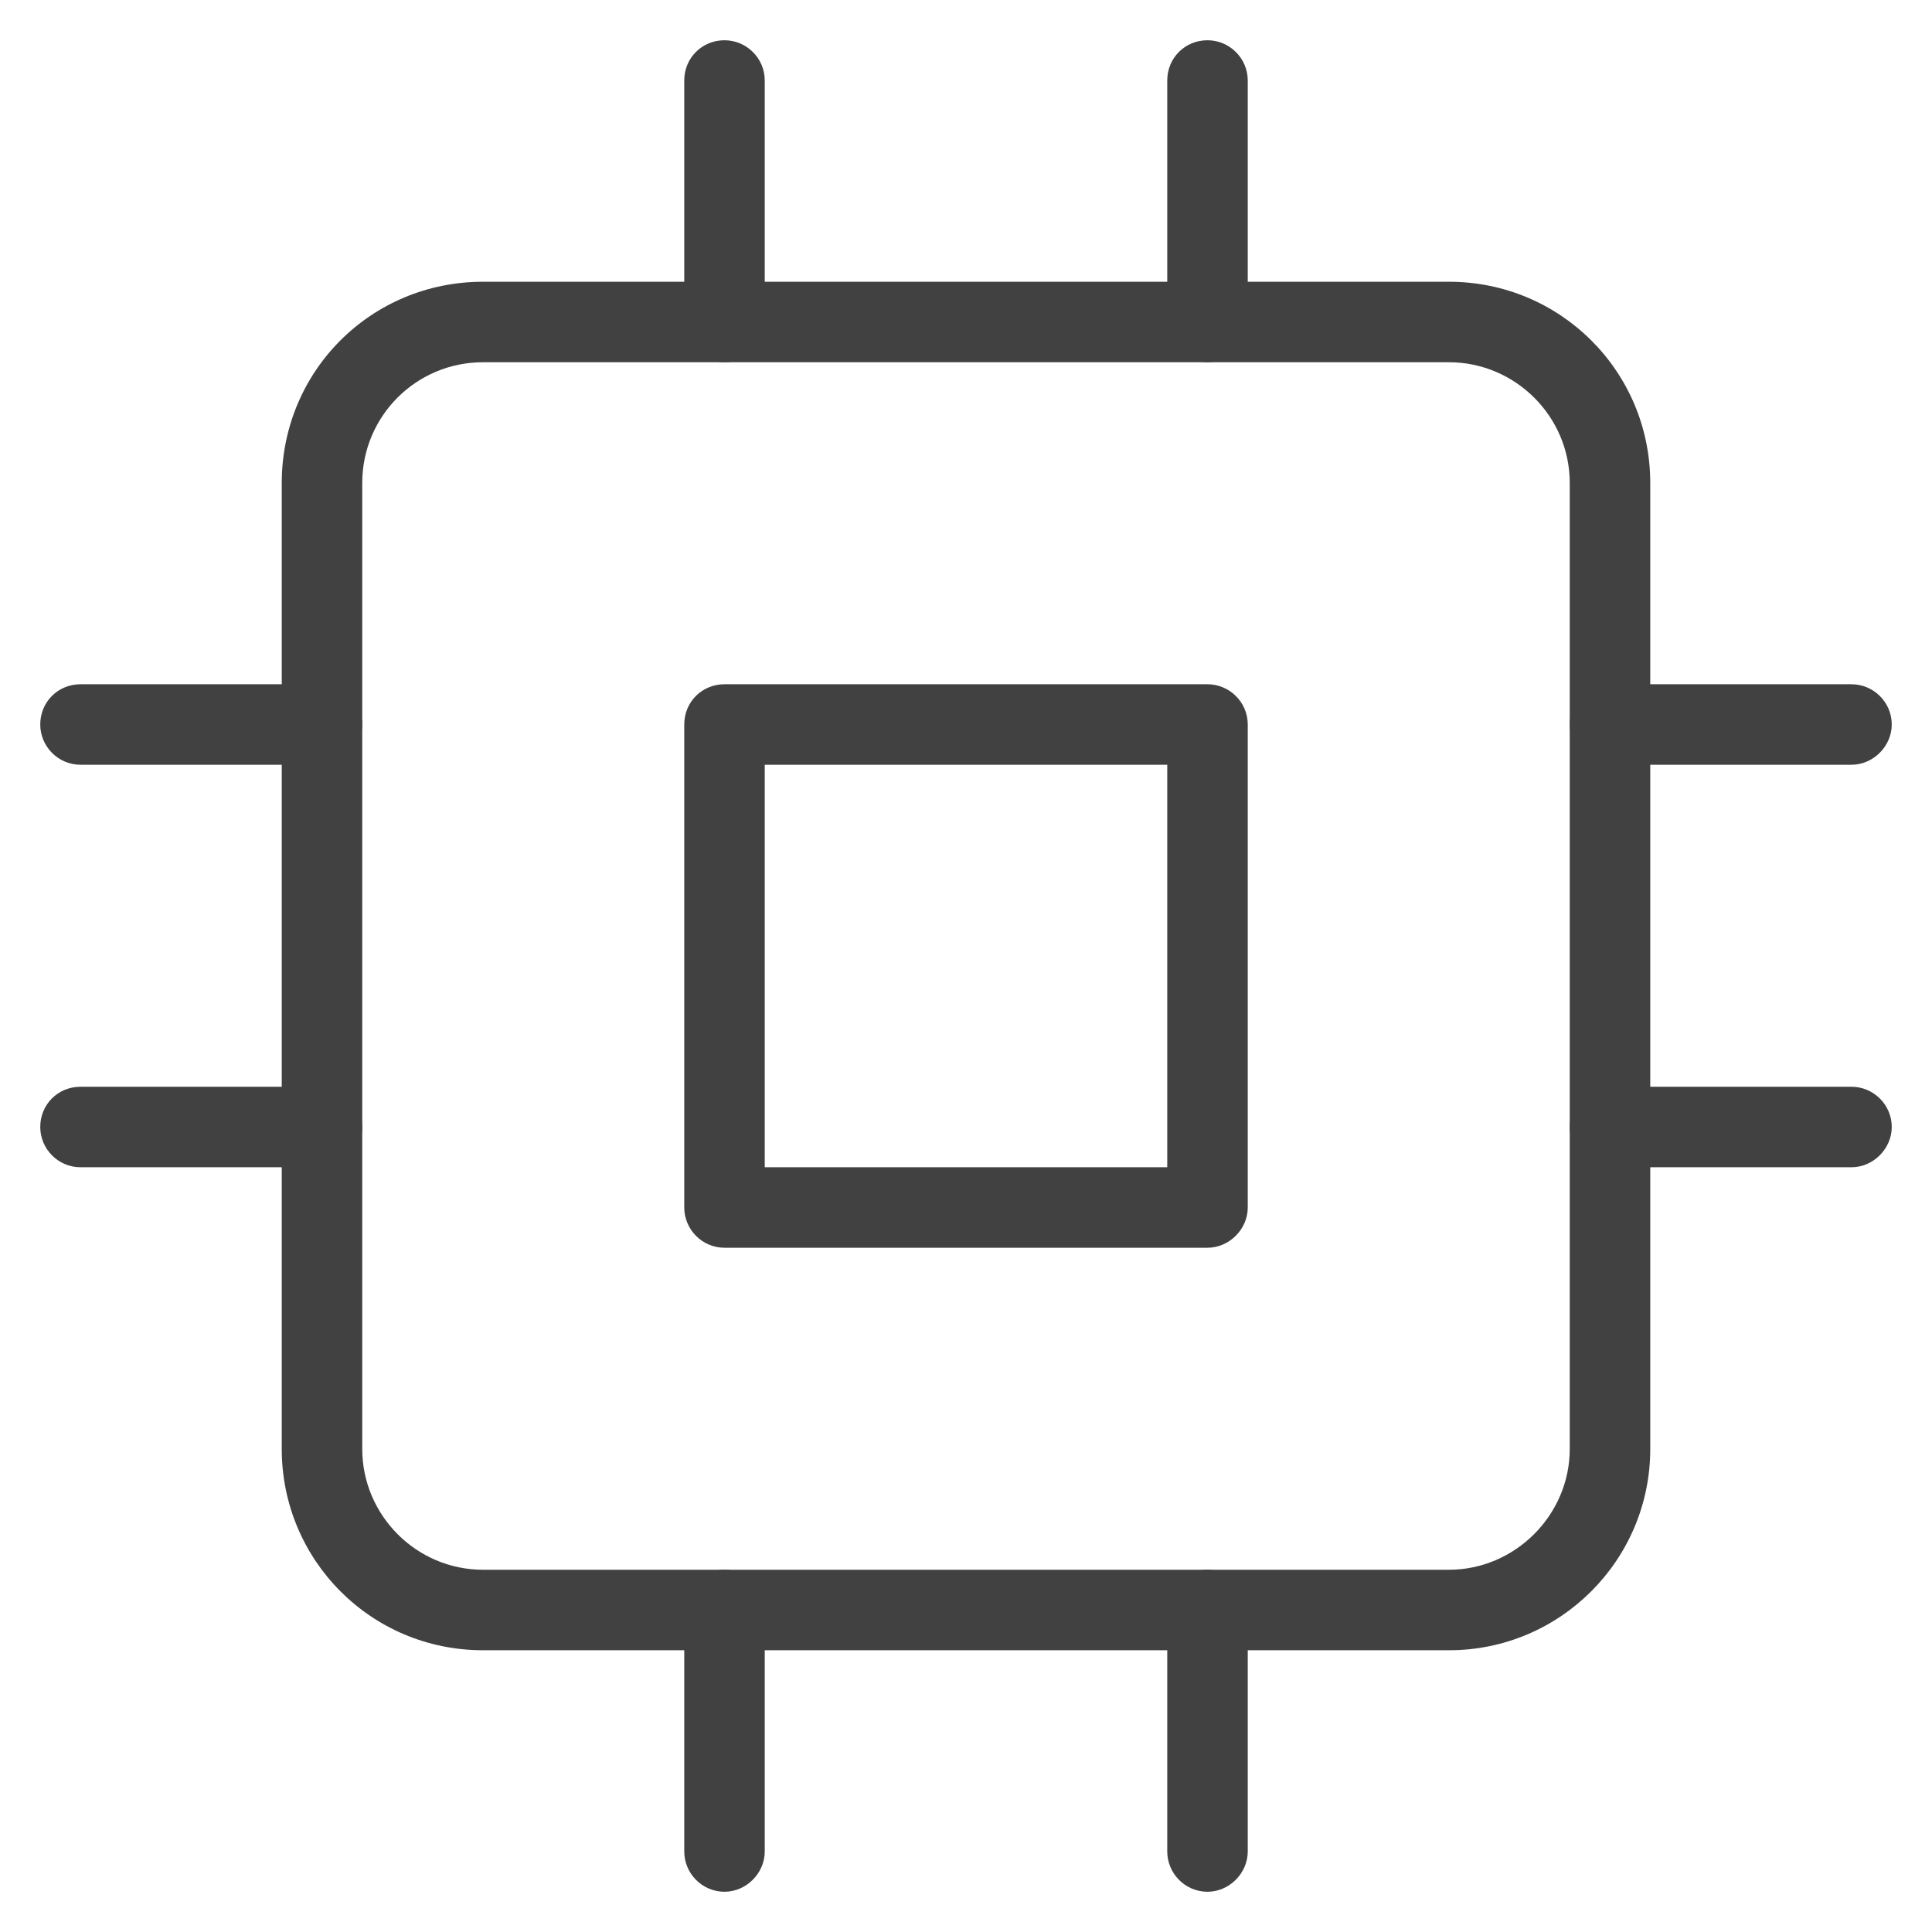 <svg width="24" height="24" viewBox="0 0 24 24" fill="none" xmlns="http://www.w3.org/2000/svg" xmlns:xlink="http://www.w3.org/1999/xlink">
	<desc>
			Created with Pixso.
	</desc>
	<defs/>
	<rect id="feather-icon / cpu" rx="0" width="23" height="23" transform="translate(0.5 0.5)" fill="#FFFFFF" fill-opacity="0"/>
	<path id="Rectangle-path (Stroke)" d="M3.5 6C3.5 4.61 4.61 3.5 6 3.5L18 3.5C19.38 3.5 20.5 4.61 20.5 6L20.5 18C20.5 19.38 19.38 20.5 18 20.5L6 20.5C4.61 20.5 3.5 19.38 3.5 18L3.5 6ZM6 4.5C5.17 4.5 4.5 5.17 4.5 6L4.5 18C4.5 18.82 5.17 19.5 6 19.5L18 19.5C18.82 19.5 19.5 18.82 19.5 18L19.5 6C19.5 5.17 18.82 4.5 18 4.5L6 4.5Z" fill="#414141" fill-opacity="1" fill-rule="evenodd"/>
	<path id="Rectangle-path (Stroke)" d="M8.5 9C8.5 8.72 8.72 8.5 9 8.5L15 8.5C15.27 8.5 15.5 8.72 15.5 9L15.5 15C15.5 15.27 15.27 15.5 15 15.5L9 15.5C8.72 15.5 8.5 15.27 8.5 15L8.5 9ZM9.5 9.5L9.5 14.5L14.5 14.5L14.5 9.5L9.5 9.5Z" fill="#414141" fill-opacity="1" fill-rule="evenodd"/>
	<path id="Shape (Stroke)" d="M9 0.5C9.27 0.5 9.5 0.72 9.5 1L9.5 4C9.5 4.27 9.27 4.5 9 4.5C8.72 4.5 8.5 4.27 8.5 4L8.5 1C8.5 0.72 8.72 0.5 9 0.5Z" fill="#414141" fill-opacity="1" fill-rule="evenodd"/>
	<path id="Shape (Stroke)" d="M15 0.5C15.27 0.5 15.5 0.72 15.5 1L15.5 4C15.5 4.27 15.27 4.5 15 4.5C14.72 4.5 14.5 4.27 14.5 4L14.5 1C14.5 0.72 14.72 0.5 15 0.5Z" fill="#414141" fill-opacity="1" fill-rule="evenodd"/>
	<path id="Shape (Stroke)" d="M9 19.5C9.27 19.5 9.5 19.72 9.5 20L9.5 23C9.5 23.27 9.27 23.5 9 23.5C8.72 23.5 8.5 23.27 8.5 23L8.5 20C8.5 19.72 8.72 19.5 9 19.5Z" fill="#414141" fill-opacity="1" fill-rule="evenodd"/>
	<path id="Shape (Stroke)" d="M15 19.5C15.27 19.5 15.5 19.72 15.5 20L15.5 23C15.5 23.27 15.27 23.5 15 23.5C14.72 23.5 14.5 23.27 14.5 23L14.5 20C14.5 19.72 14.72 19.5 15 19.5Z" fill="#414141" fill-opacity="1" fill-rule="evenodd"/>
	<path id="Shape (Stroke)" d="M19.5 9C19.5 8.72 19.72 8.5 20 8.5L23 8.5C23.27 8.5 23.5 8.72 23.5 9C23.5 9.27 23.27 9.5 23 9.5L20 9.5C19.72 9.5 19.5 9.27 19.5 9Z" fill="#414141" fill-opacity="1" fill-rule="evenodd"/>
	<path id="Shape (Stroke)" d="M19.5 14C19.5 13.72 19.72 13.5 20 13.5L23 13.5C23.27 13.5 23.5 13.72 23.5 14C23.5 14.27 23.27 14.5 23 14.5L20 14.5C19.72 14.5 19.5 14.27 19.5 14Z" fill="#414141" fill-opacity="1" fill-rule="evenodd"/>
	<path id="Shape (Stroke)" d="M0.5 9C0.5 8.72 0.72 8.5 1 8.5L4 8.5C4.27 8.5 4.5 8.72 4.5 9C4.5 9.27 4.27 9.5 4 9.5L1 9.5C0.72 9.5 0.5 9.27 0.5 9Z" fill="#414141" fill-opacity="1" fill-rule="evenodd"/>
	<path id="Shape (Stroke)" d="M0.5 14C0.5 13.72 0.72 13.5 1 13.5L4 13.5C4.27 13.5 4.5 13.72 4.5 14C4.5 14.27 4.27 14.5 4 14.5L1 14.5C0.72 14.5 0.5 14.27 0.5 14Z" fill="#414141" fill-opacity="1" fill-rule="evenodd"/>
</svg>
